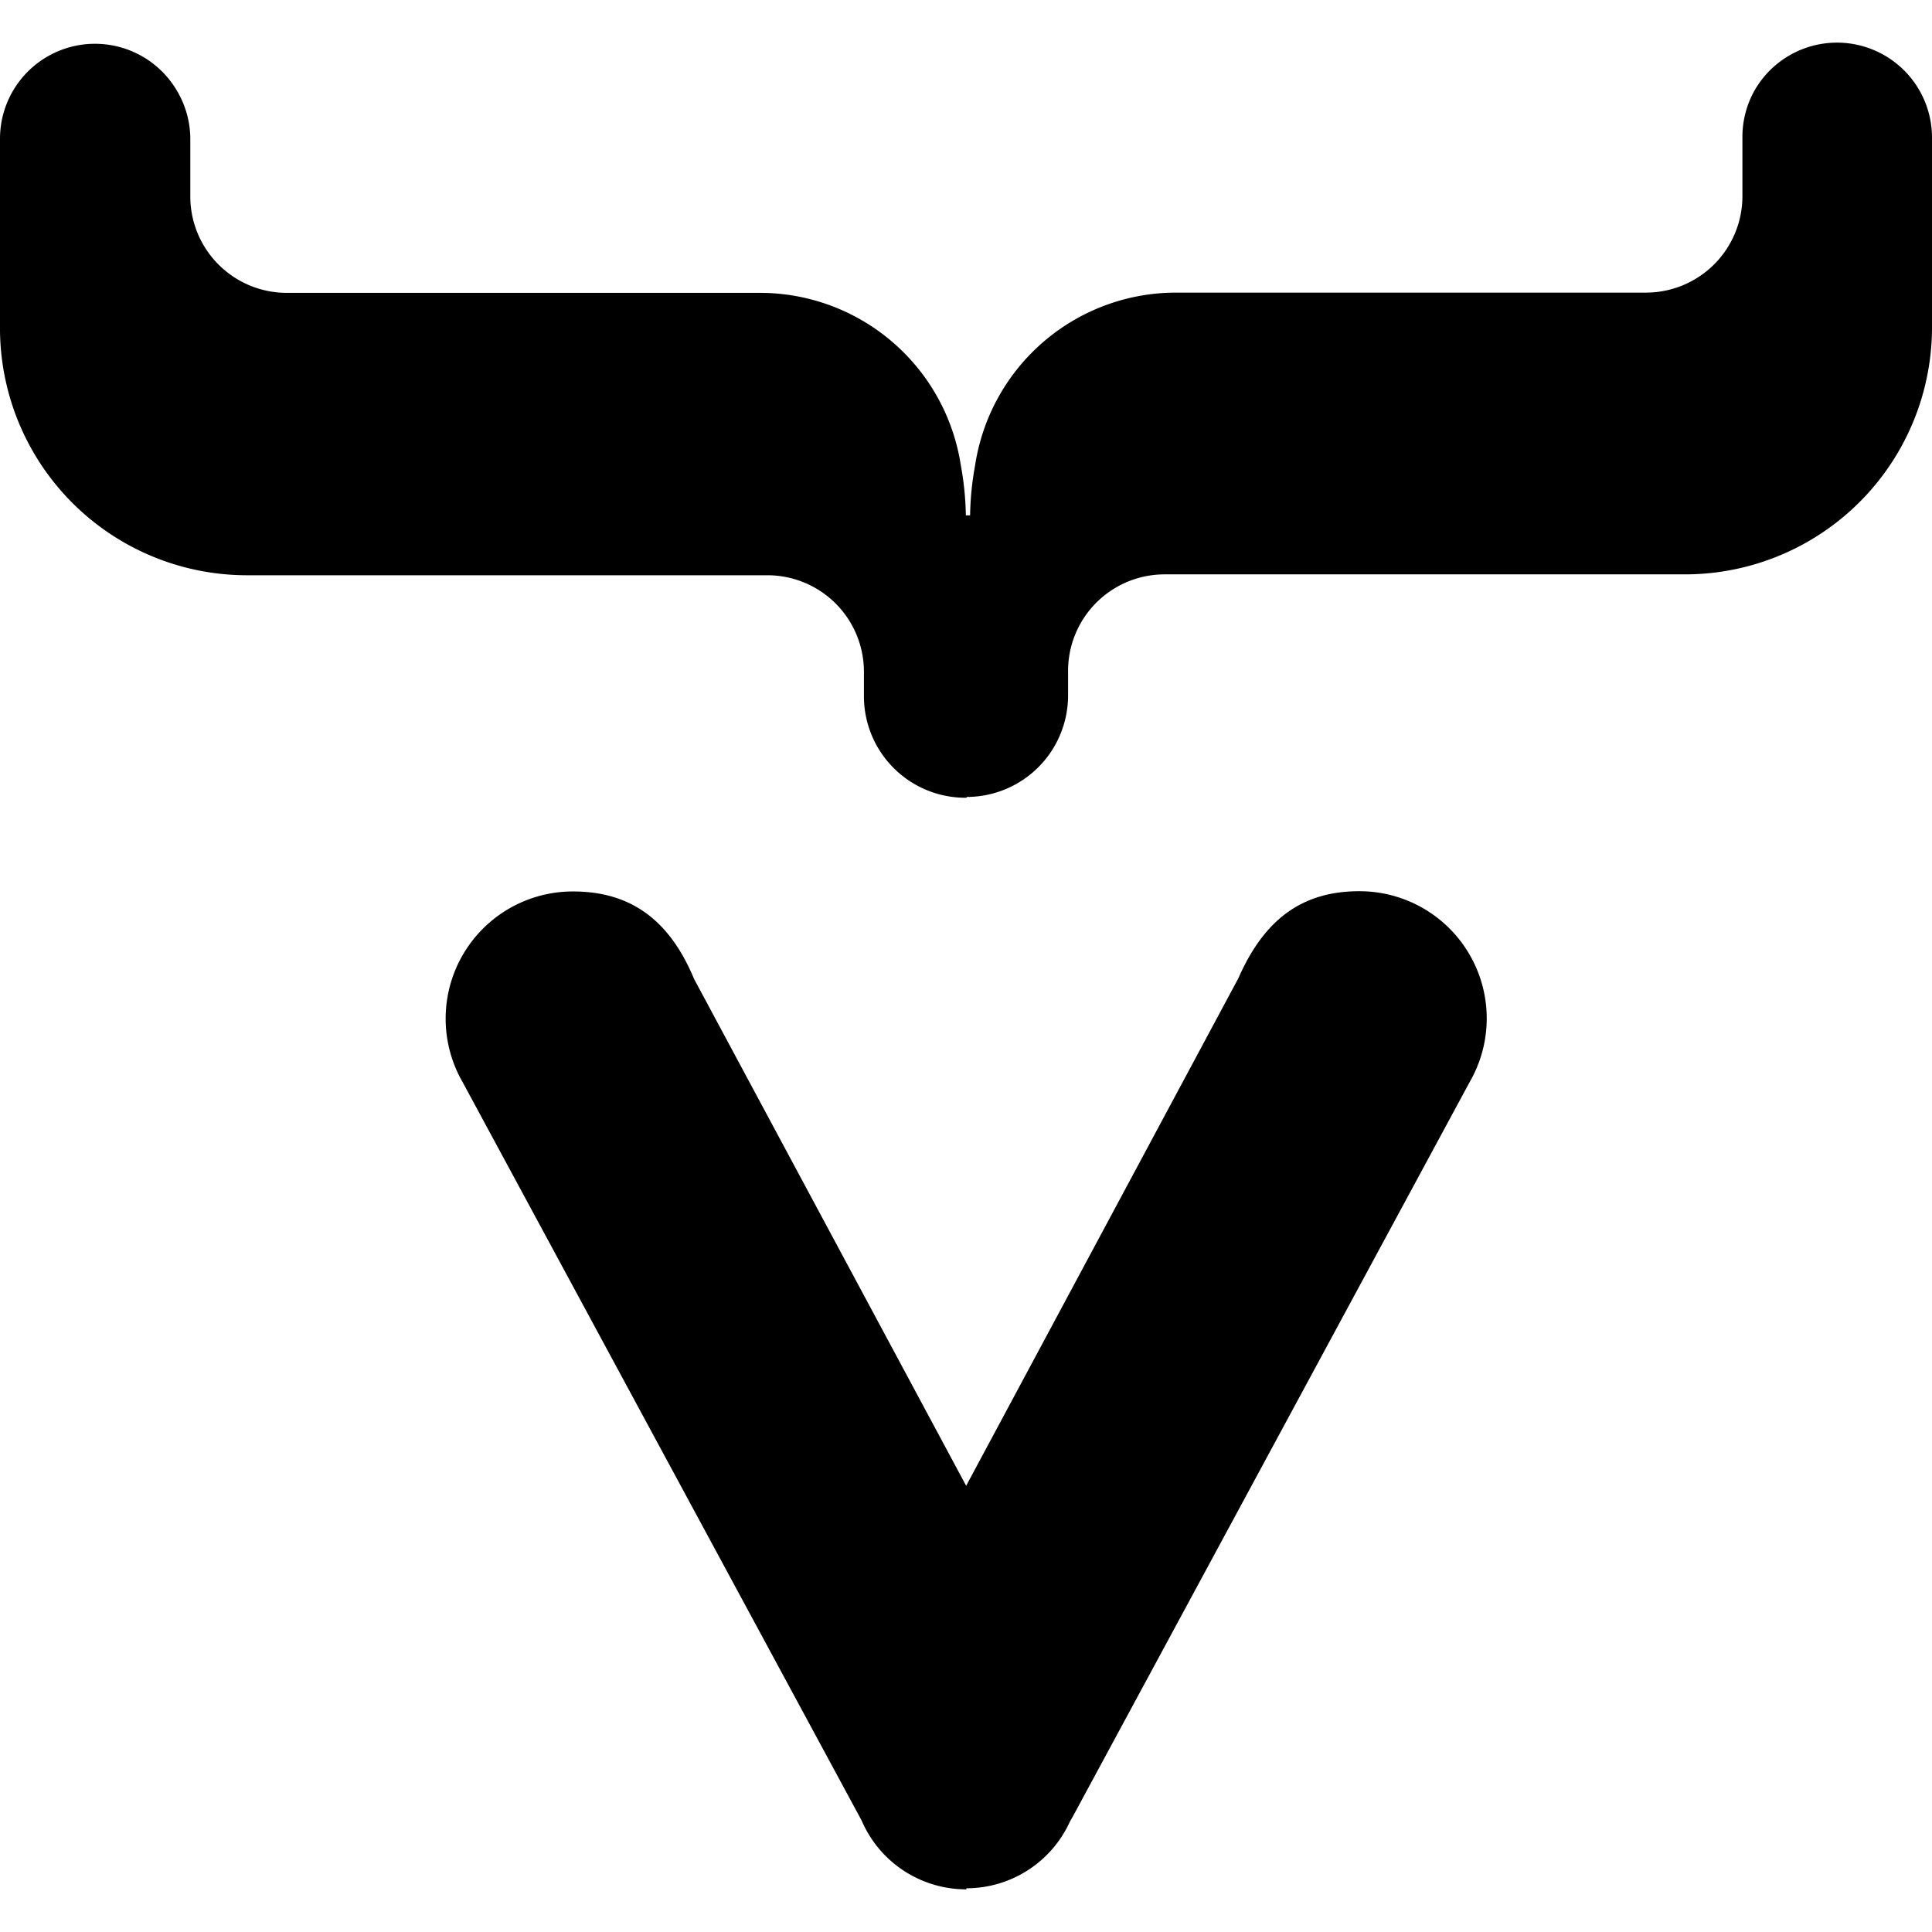 <svg role="img" viewBox="0 0 24 24" xmlns="http://www.w3.org/2000/svg"><title>Adobe Photoshop icon</title><path d="M12.005 23.457a1.413 1.413 0 001.286-.829l.034-.059 4.932-9.128a1.58 1.58 0 00-1.373-2.37c-.702 0-1.177.344-1.5 1.08l-3.382 6.306-3.38-6.296c-.31-.746-.801-1.087-1.503-1.087a1.58 1.58 0 00-1.373 2.367l4.939 9.14.021.04a1.413 1.413 0 001.299.849m.003-13.57a1.261 1.261 0 001.26-1.261v-.31a1.199 1.199 0 011.2-1.194h6.46A3.069 3.069 0 0024 4.067V1.703a1.18 1.18 0 00-2.205-.578 1.174 1.174 0 00-.15.575v.748a1.199 1.199 0 01-1.21 1.187h-5.837a2.525 2.525 0 00-2.485 2.146 3.727 3.727 0 00-.062.621h-.053a3.727 3.727 0 00-.062-.62 2.525 2.525 0 00-2.484-2.144h-5.89a1.199 1.199 0 01-1.198-1.183v-.743a1.174 1.174 0 00-.153-.562A1.18 1.18 0 000 1.715V4.08a3.069 3.069 0 003.072 3.066h6.46a1.199 1.199 0 011.2 1.192v.311a1.261 1.261 0 001.26 1.261h.016z"/></svg>